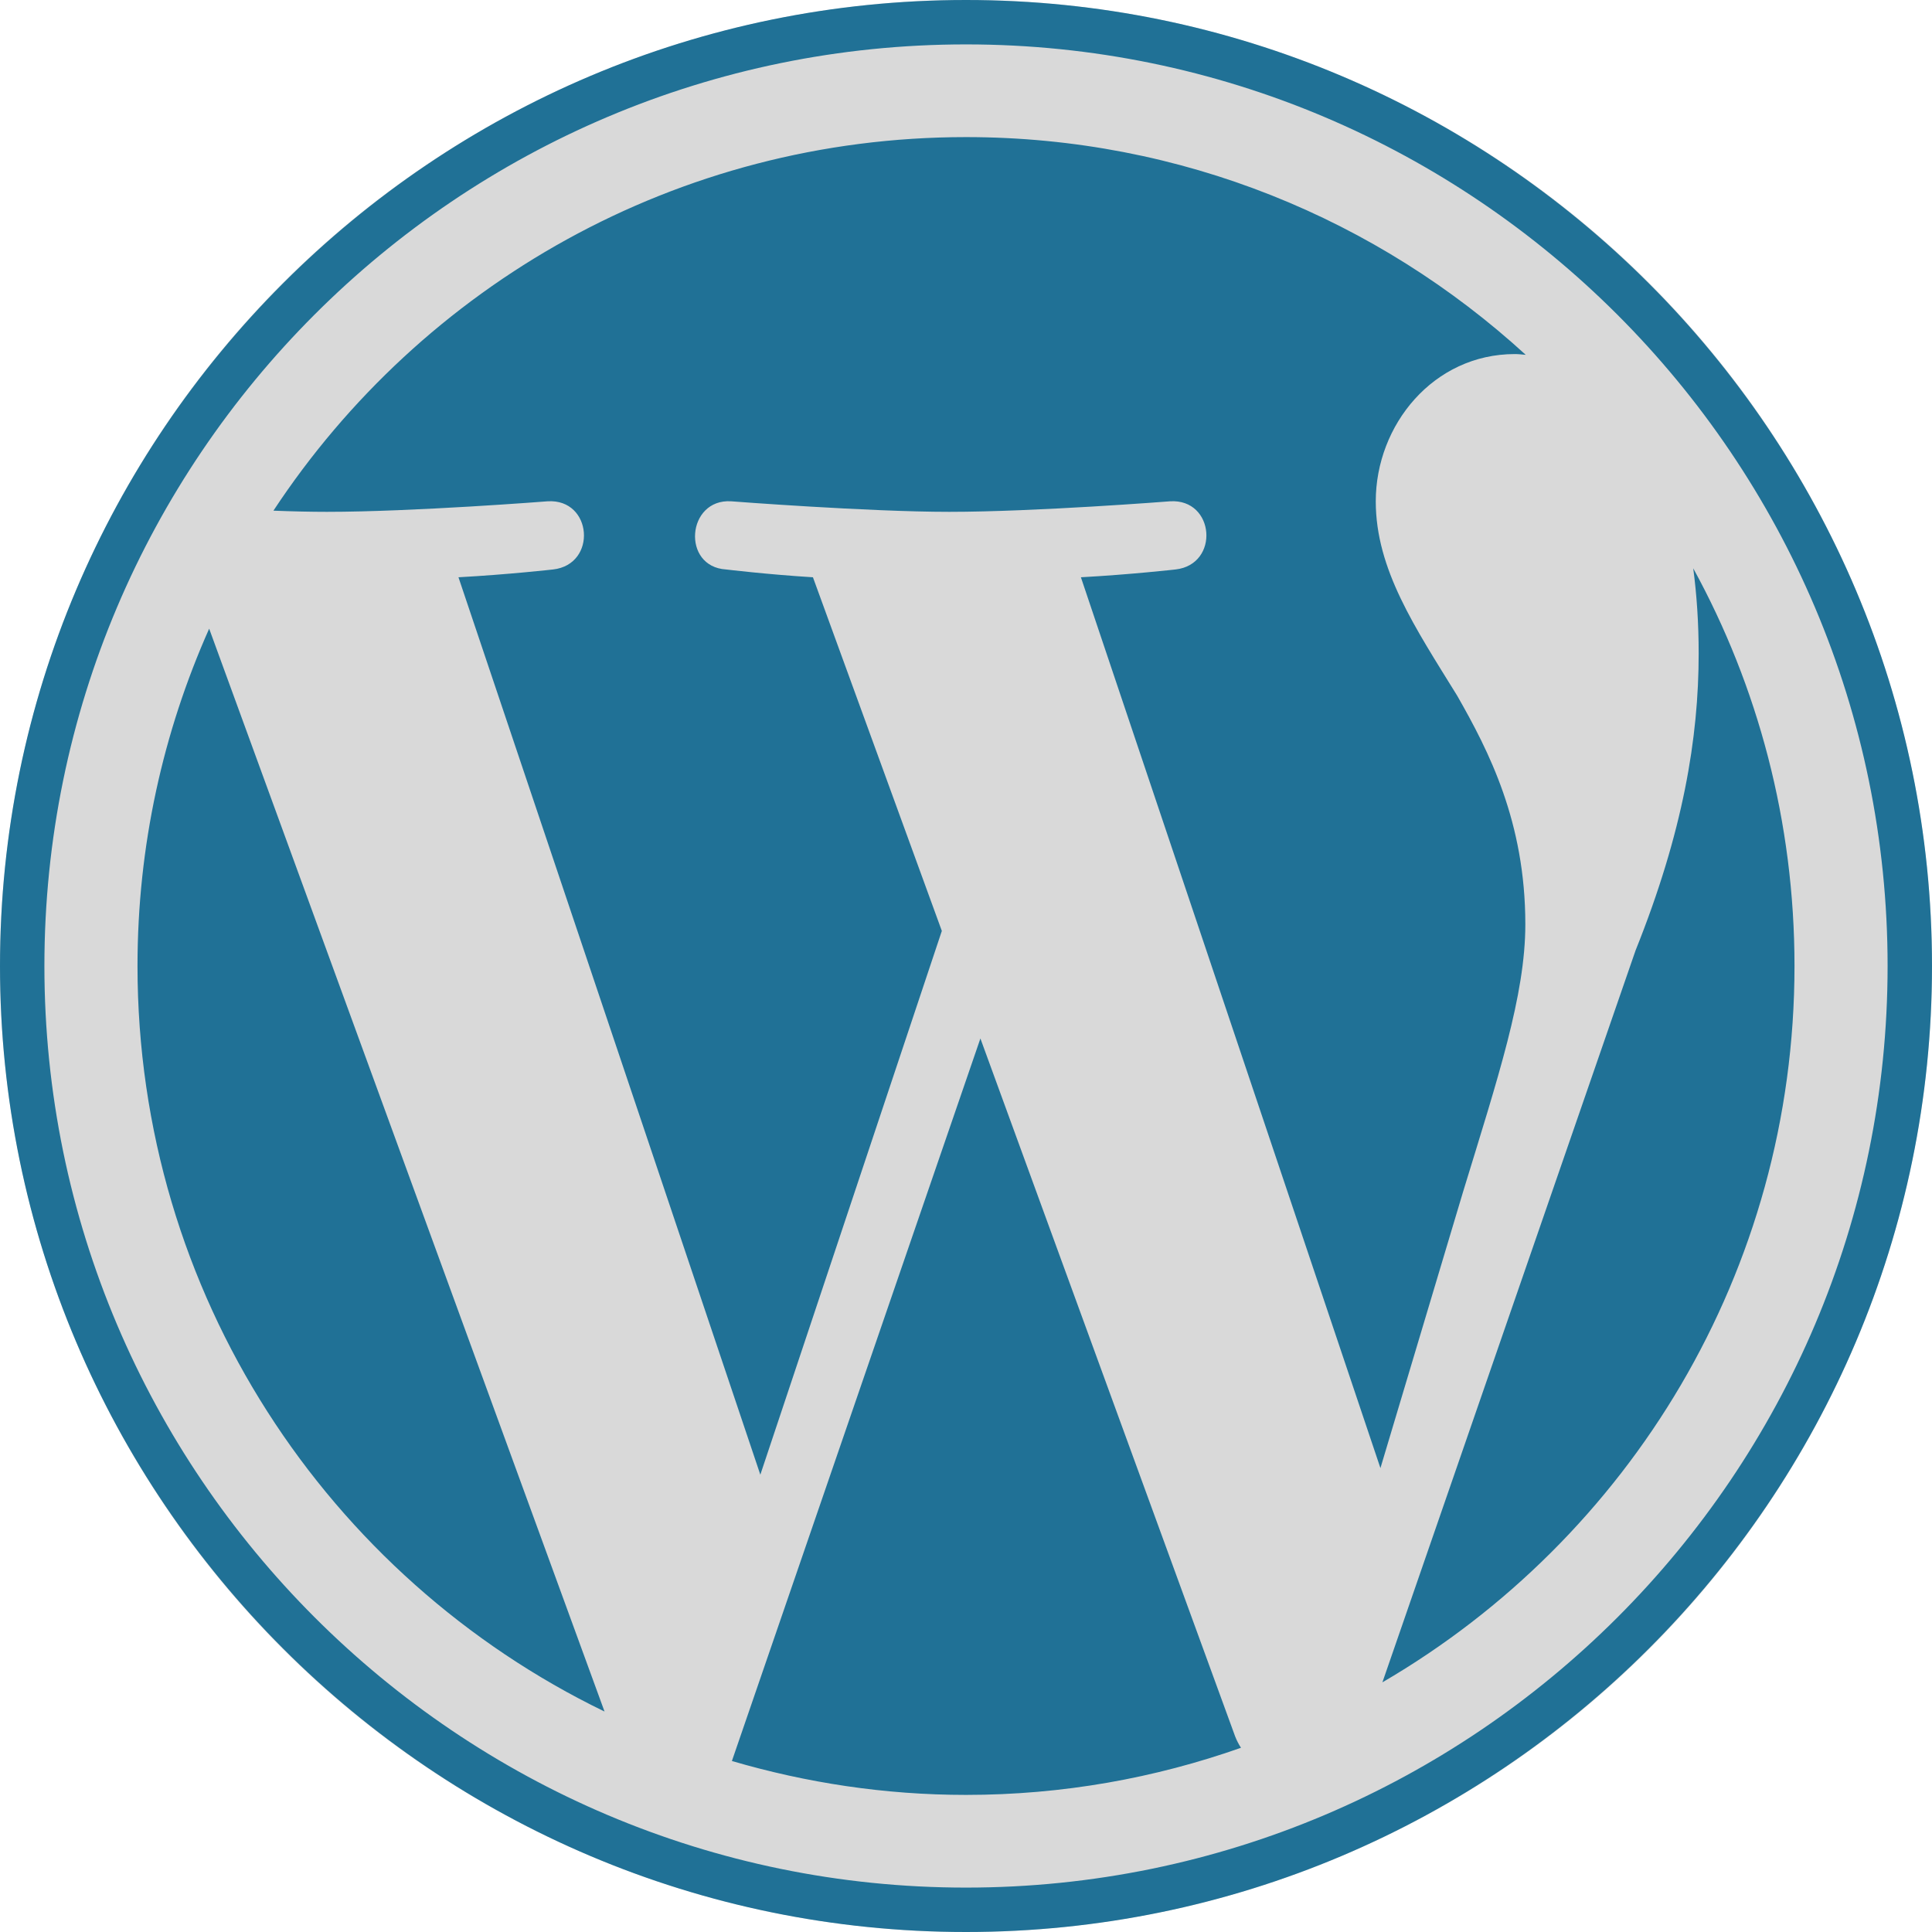 <svg width="53" height="53" viewBox="0 0 53 53" fill="none" xmlns="http://www.w3.org/2000/svg">
<circle cx="26.5" cy="26.5" r="26.5" fill="#D9D9D9"/>
<path d="M5.738 17.246L16.584 46.952C8.997 43.276 3.772 35.497 3.772 26.5C3.772 23.198 4.477 20.078 5.738 17.246ZM41.844 25.357C41.844 22.546 40.84 20.602 39.974 19.084C38.82 17.214 37.741 15.622 37.741 13.752C37.741 11.658 39.323 9.713 41.556 9.713C41.652 9.713 41.748 9.724 41.855 9.734C37.805 6.027 32.42 3.761 26.5 3.761C18.561 3.761 11.572 7.832 7.501 14.009C8.035 14.03 8.538 14.041 8.965 14.041C11.337 14.041 15.024 13.752 15.024 13.752C16.253 13.677 16.392 15.483 15.173 15.622C15.173 15.622 13.945 15.761 12.577 15.836L20.858 40.455L25.837 25.538L22.301 15.836C21.072 15.761 19.918 15.622 19.918 15.622C18.689 15.547 18.838 13.677 20.057 13.752C20.057 13.752 23.807 14.041 26.041 14.041C28.413 14.041 32.099 13.752 32.099 13.752C33.328 13.677 33.467 15.483 32.249 15.622C32.249 15.622 31.02 15.761 29.652 15.836L37.869 40.274L40.135 32.698C41.096 29.556 41.844 27.301 41.844 25.357ZM26.895 28.488L20.078 48.309C22.119 48.907 24.267 49.239 26.5 49.239C29.15 49.239 31.683 48.779 34.044 47.946C33.98 47.85 33.926 47.743 33.884 47.636L26.895 28.488ZM46.45 15.59C46.546 16.317 46.599 17.086 46.599 17.93C46.599 20.238 46.172 22.824 44.868 26.073L37.923 46.151C44.687 42.208 49.228 34.888 49.228 26.5C49.228 22.546 48.224 18.828 46.45 15.59ZM53 26.5C53 41.118 41.107 53 26.5 53C11.882 53 0 41.107 0 26.5C0 11.882 11.882 -3.05176e-05 26.5 -3.05176e-05C41.107 -3.05176e-05 53 11.882 53 26.5ZM51.782 26.5C51.782 12.555 40.434 1.218 26.5 1.218C12.555 1.218 1.218 12.555 1.218 26.5C1.218 40.444 12.566 51.782 26.5 51.782C40.445 51.782 51.782 40.444 51.782 26.5Z" fill="#207196"/>
</svg>
